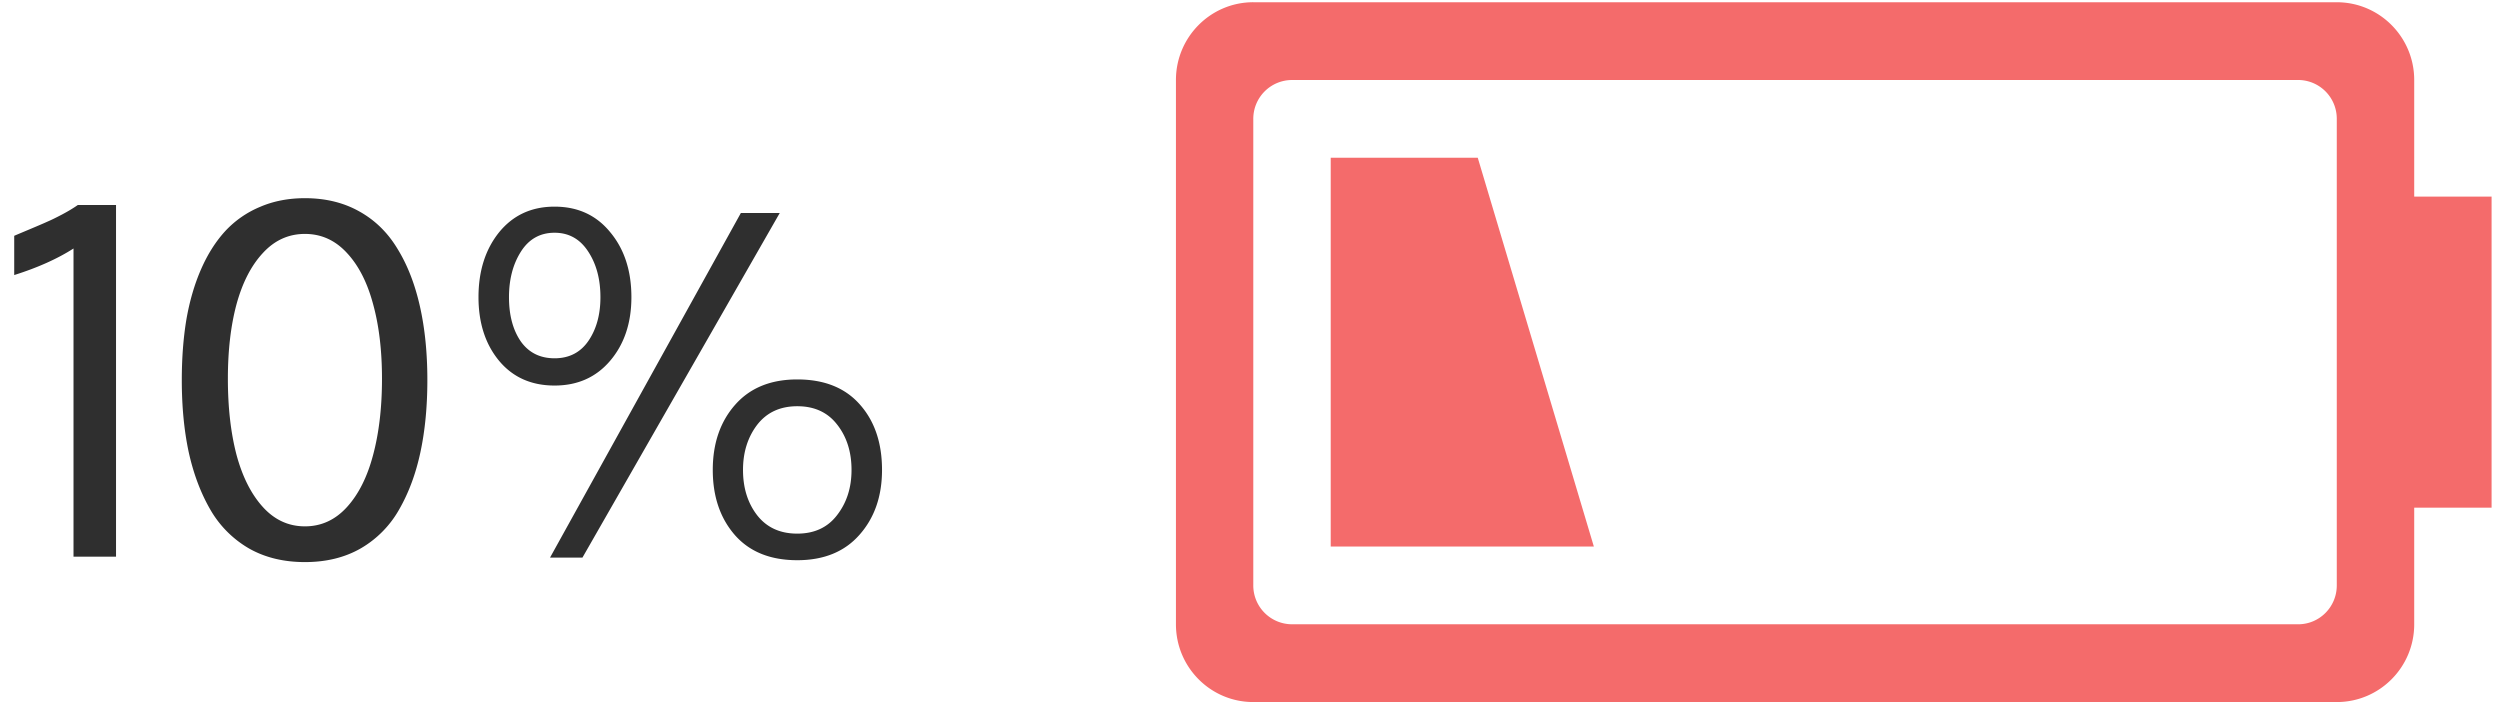 <svg width="146" height="41" viewBox="0 0 146 41" fill="none" xmlns="http://www.w3.org/2000/svg"><path d="M4.546 11.972h2.23V32.51H4.293V14.512c-.944.604-2.098 1.121-3.463 1.551v-2.292c.15-.065.454-.193.912-.385.457-.192.799-.338 1.023-.44.234-.1.523-.242.87-.425.345-.183.649-.366.91-.549zM21.06 32.03c-.925.53-2.009.796-3.252.796-1.243 0-2.332-.265-3.266-.796a6.172 6.172 0 0 1-2.257-2.265c-.561-.97-.982-2.087-1.262-3.35-.271-1.263-.406-2.668-.406-4.215 0-1.272.088-2.448.266-3.528.187-1.08.472-2.06.855-2.938.383-.879.855-1.625 1.416-2.238a5.813 5.813 0 0 1 2.033-1.414c.785-.339 1.659-.508 2.621-.508 1.196 0 2.253.256 3.168.769.926.512 1.673 1.245 2.243 2.196.58.943 1.014 2.06 1.304 3.35.29 1.282.435 2.719.435 4.311 0 1.547-.136 2.952-.407 4.215-.27 1.263-.687 2.38-1.247 3.35a6.066 6.066 0 0 1-2.243 2.265zm-.799-17.257c-.682-.742-1.5-1.112-2.453-1.112-.953 0-1.77.37-2.453 1.112-.682.732-1.196 1.73-1.542 2.993-.337 1.254-.505 2.704-.505 4.352 0 1.675.168 3.157.505 4.448.346 1.281.86 2.297 1.542 3.048.682.75 1.5 1.125 2.453 1.125.953 0 1.771-.375 2.453-1.125.683-.75 1.192-1.767 1.529-3.048.345-1.29.518-2.773.518-4.448 0-1.648-.173-3.098-.518-4.352-.337-1.263-.846-2.261-1.529-2.993zm26.299 7.386c1.58 0 2.8.49 3.66 1.469.86.97 1.29 2.242 1.29 3.816 0 1.538-.44 2.801-1.318 3.79-.87.988-2.08 1.482-3.631 1.482-1.57 0-2.785-.49-3.645-1.469-.86-.988-1.29-2.256-1.29-3.803 0-1.546.435-2.814 1.304-3.802.87-.989 2.08-1.483 3.63-1.483zm2.328 2.636c-.551-.714-1.327-1.071-2.327-1.071s-1.78.361-2.341 1.084c-.552.724-.828 1.602-.828 2.636 0 1.053.276 1.936.828 2.65.56.714 1.34 1.07 2.34 1.07 1 0 1.776-.36 2.328-1.084.56-.723.841-1.601.841-2.636 0-1.052-.28-1.935-.841-2.65zm-16.767 7.77L43.266 12.44h2.271L34.014 32.565H32.12zm.267-20.497c1.355 0 2.439.499 3.252 1.497.822.988 1.234 2.251 1.234 3.789 0 1.5-.412 2.736-1.234 3.707-.822.97-1.907 1.455-3.252 1.455-1.355 0-2.435-.48-3.239-1.442-.803-.97-1.205-2.21-1.205-3.72 0-1.529.402-2.792 1.205-3.79.813-.997 1.893-1.496 3.239-1.496zm0 1.524c-.841 0-1.496.366-1.963 1.098-.467.733-.7 1.62-.7 2.664 0 1.052.228 1.913.686 2.58.467.66 1.126.99 1.977.99.85 0 1.51-.34 1.976-1.017.468-.686.701-1.537.701-2.553 0-1.053-.238-1.94-.715-2.664-.476-.732-1.13-1.098-1.962-1.098z" fill="#2F2F2F"/><path fill-rule="evenodd" clip-rule="evenodd" d="M77.714 9.212v22.706h15.367l-6.78-22.706h-8.587zM73.192.13c-2.492 0-4.517 2.035-4.517 4.541V36.46c0 2.509 2.025 4.54 4.517 4.54h63.276c2.497 0 4.522-2.031 4.522-4.54v-6.812h4.519V11.483h-4.519V4.671c0-2.506-2.025-4.54-4.522-4.54H73.192zm2.262 4.541h58.758a2.262 2.262 0 0 1 2.256 2.271v27.246c0 1.256-1.01 2.27-2.256 2.27H75.454a2.266 2.266 0 0 1-2.262-2.27V6.942a2.267 2.267 0 0 1 2.262-2.27z" fill="#F46B6B"/></svg>